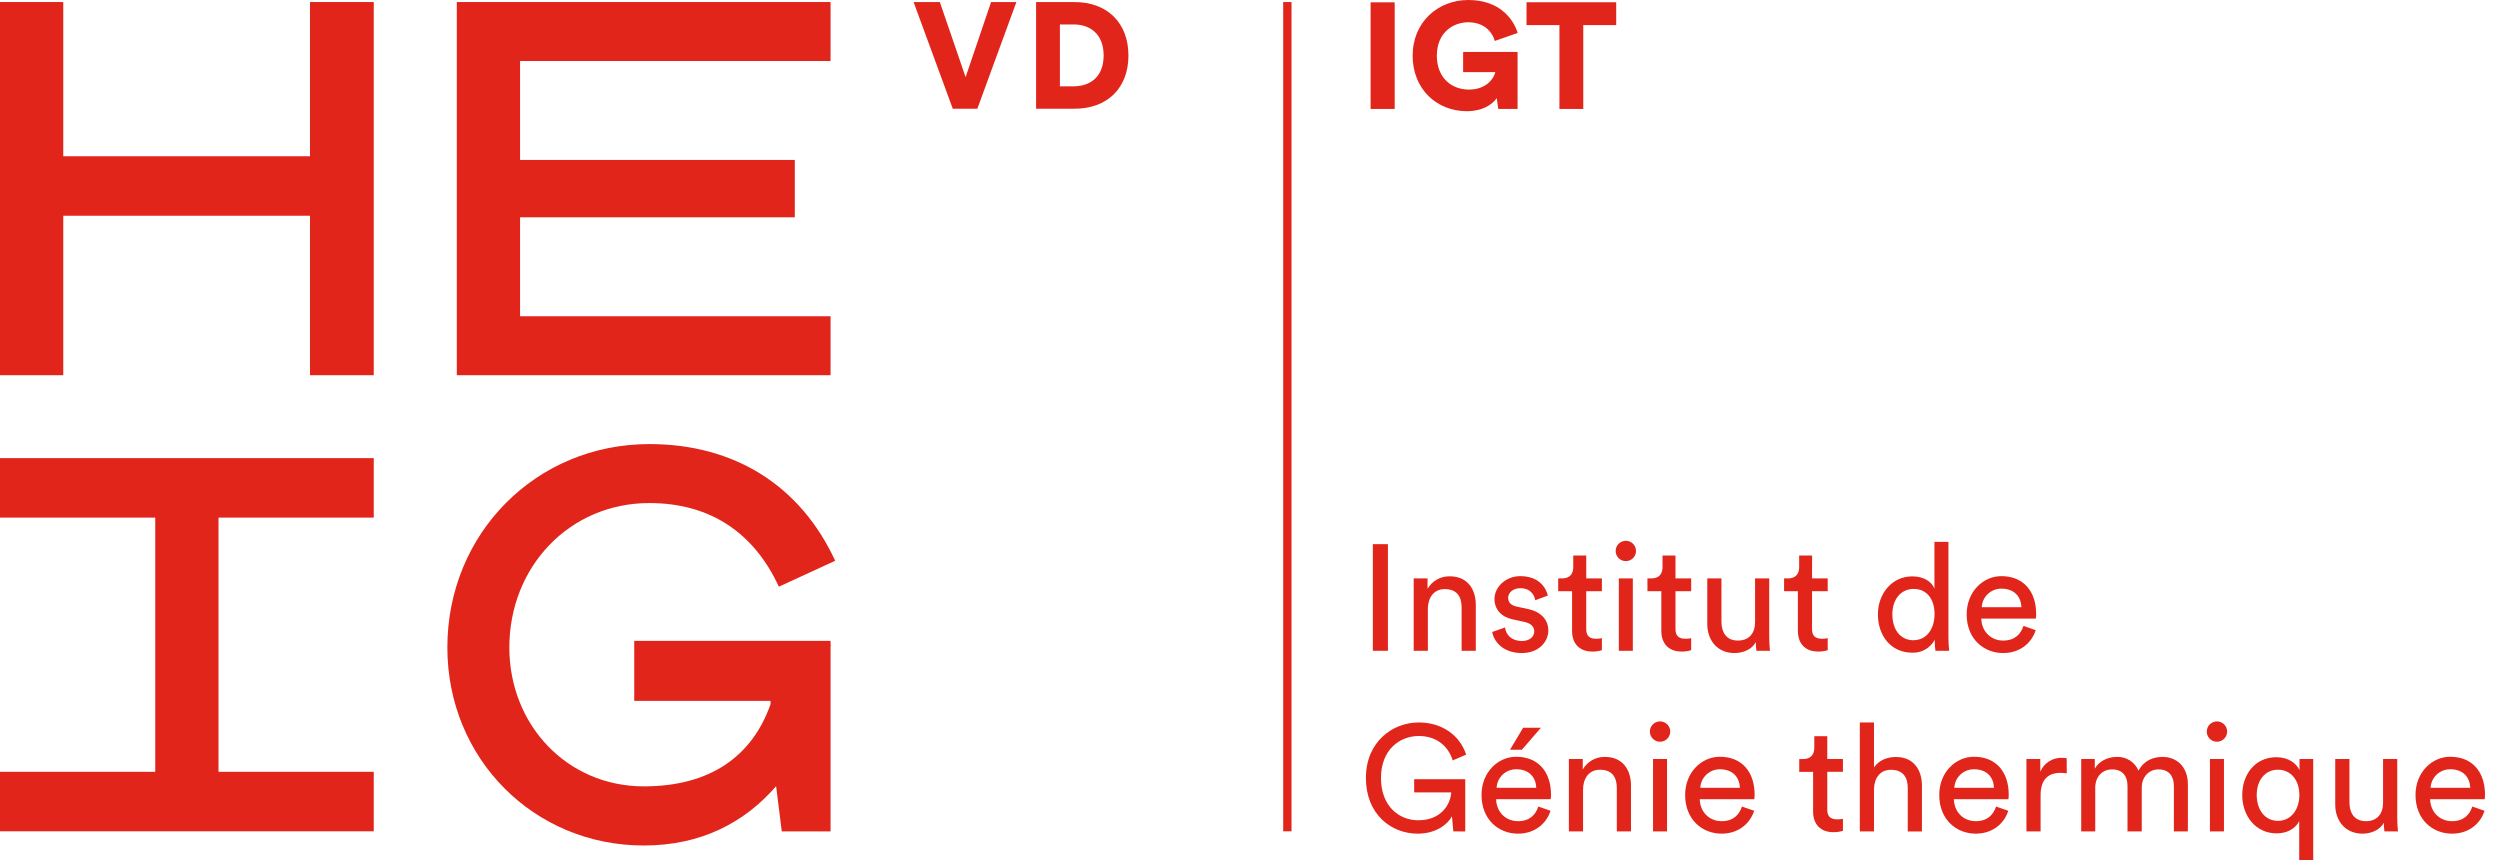 <svg width="500" height="172" viewBox="0 0 500 172" fill="none" xmlns="http://www.w3.org/2000/svg">
<rect width="500" height="172"/>
<g clip-path="url(#clip0)">
<path d="M166.112 128.179H126.846V140.18H154.093L154.122 140.803C150.453 151.256 142.04 157.273 128.768 157.273C113.431 157.273 101.868 145.005 101.868 129.484C101.868 113.348 113.909 100.612 129.873 100.612C142.111 100.612 150.813 106.608 155.776 117.337L167.038 112.152C160.077 97.099 146.881 88.816 129.873 88.816C107.217 88.816 89.472 106.687 89.472 129.501C89.472 151.708 106.731 169.102 128.768 169.102C140.268 169.102 148.95 164.469 155.223 157.24L156.354 166.276H166.112V129.317L166.175 128.945H166.112V128.179Z" fill="#E1251B"/>
<path d="M166.112 63.251H104.013V43.461H158.959V31.987H104.013V12.201H166.112V0.41H91.361V75.043H166.112V63.251Z" fill="#E1251B"/>
<path d="M61.995 31.251H12.652V0.41H0V75.043H12.652V43.147H61.995V75.043H74.751V0.41H61.995V31.251Z" fill="#E1251B"/>
<path d="M43.702 154.363V103.522H74.751V91.626H0V103.522H31.05V154.363H0V166.259H74.751V154.363H43.702Z" fill="#E1251B"/>
<path d="M198.213 0.418H203.276L195.47 21.743H190.553L182.721 0.418H187.969L193.12 15.429L198.213 0.418Z" fill="#E1251B"/>
<path d="M207.217 21.743V0.418H214.961C221.381 0.418 225.686 4.512 225.686 11.101C225.686 17.691 221.381 21.743 214.931 21.743H207.217ZM214.755 17.261C218.043 17.261 220.727 15.362 220.727 11.093C220.727 6.824 218.035 4.892 214.747 4.892H211.979V17.261H214.755Z" fill="#E1251B"/>
<path d="M258.306 0.41H256.639V166.259H258.306V0.41Z" fill="#E1251B"/>
<path d="M274.12 21.789V0.464H278.94V21.789H274.12Z" fill="#E1251B"/>
<path d="M299.65 21.789L299.348 19.623C298.414 20.978 296.417 22.241 293.351 22.241C287.412 22.241 282.529 17.88 282.529 11.135C282.529 4.39 287.622 0 293.653 0C299.771 0 302.602 3.613 303.54 6.59L298.955 8.187C298.624 6.862 297.208 4.453 293.653 4.453C290.759 4.453 287.371 6.381 287.371 11.143C287.371 15.596 290.327 17.917 293.791 17.917C297.321 17.917 298.795 15.63 299.068 14.426H292.627V10.382H303.515V21.789H299.65Z" fill="#E1251B"/>
<path d="M316.653 5.018V21.789H311.887V5.018H305.304V0.452H323.241V5.018H316.653Z" fill="#E1251B"/>
<path d="M274.568 130.157V108.832H277.583V130.157H274.568Z" fill="#E1251B"/>
<path d="M285.574 130.157H282.739V115.681H285.511V117.772C285.956 116.989 286.607 116.342 287.393 115.9C288.178 115.458 289.07 115.238 289.971 115.263C293.439 115.263 295.16 117.772 295.16 120.983V130.161H292.321V121.464C292.321 119.449 291.483 117.822 288.945 117.822C286.713 117.822 285.57 119.599 285.57 121.794L285.574 130.157Z" fill="#E1251B"/>
<path d="M301.007 125.495C301.187 126.996 302.334 128.2 304.382 128.2C305.978 128.2 306.853 127.297 306.853 126.277C306.853 125.374 306.192 124.68 304.985 124.408L302.515 123.868C300.253 123.388 298.896 121.853 298.896 119.804C298.896 117.337 301.216 115.23 304.052 115.23C308.03 115.23 309.266 117.818 309.567 119.114L307.054 120.047C306.933 119.294 306.33 117.638 304.039 117.638C302.59 117.638 301.627 118.571 301.627 119.566C301.627 120.436 302.167 121.067 303.302 121.309L305.651 121.82C308.273 122.392 309.663 123.99 309.663 126.126C309.663 128.171 307.942 130.609 304.357 130.609C300.379 130.609 298.691 128.05 298.448 126.394L301.007 125.495Z" fill="#E1251B"/>
<path d="M317.252 115.681H320.38V118.24H317.244V125.767C317.244 127.092 317.788 127.753 319.266 127.753C319.641 127.749 320.014 127.71 320.38 127.636V130.04C319.755 130.233 319.104 130.325 318.45 130.312C315.979 130.312 314.413 128.807 314.413 126.189V118.245H311.64V115.686H312.423C313.99 115.686 314.651 114.724 314.651 113.457V111.111H317.244L317.252 115.681Z" fill="#E1251B"/>
<path d="M325.151 108.159C325.553 108.156 325.948 108.272 326.284 108.493C326.621 108.713 326.885 109.029 327.042 109.399C327.199 109.769 327.242 110.178 327.166 110.573C327.091 110.968 326.899 111.331 326.617 111.618C326.334 111.904 325.973 112.1 325.578 112.181C325.184 112.263 324.774 112.225 324.401 112.074C324.028 111.922 323.708 111.664 323.482 111.331C323.256 110.998 323.134 110.606 323.132 110.204C323.13 109.937 323.18 109.673 323.28 109.425C323.381 109.178 323.529 108.953 323.716 108.763C323.904 108.573 324.127 108.422 324.373 108.319C324.619 108.215 324.883 108.161 325.151 108.159ZM323.764 130.157V115.681H326.566V130.157H323.764Z" fill="#E1251B"/>
<path d="M335.097 115.681H338.234V118.24H335.097V125.767C335.097 127.092 335.641 127.753 337.12 127.753C337.494 127.749 337.867 127.71 338.234 127.636V130.04C337.609 130.232 336.957 130.324 336.303 130.312C333.832 130.312 332.266 128.807 332.266 126.189V118.245H329.489V115.686H330.277C331.843 115.686 332.505 114.724 332.505 113.457V111.111H335.097V115.681Z" fill="#E1251B"/>
<path d="M346.882 130.609C343.506 130.609 341.458 128.1 341.458 124.801V115.681H344.29V124.379C344.29 126.365 345.194 128.113 347.577 128.113C349.868 128.113 351.015 126.607 351.015 124.408V115.681H353.846V127.481C353.848 128.375 353.899 129.269 353.997 130.157H351.283C351.206 129.579 351.166 128.997 351.166 128.414C350.379 129.919 348.574 130.609 346.882 130.609Z" fill="#E1251B"/>
<path d="M362.407 115.681H365.544V118.24H362.407V125.767C362.407 127.092 362.951 127.753 364.425 127.753C364.801 127.749 365.176 127.71 365.544 127.636V130.04C364.919 130.232 364.267 130.324 363.613 130.312C361.142 130.312 359.576 128.807 359.576 126.189V118.245H356.816V115.686H357.603C359.17 115.686 359.831 114.724 359.831 113.457V111.111H362.424L362.407 115.681Z" fill="#E1251B"/>
<path d="M386.944 127.949C386.517 128.76 385.869 129.434 385.074 129.892C384.28 130.35 383.371 130.574 382.454 130.538C378.204 130.538 375.582 127.168 375.582 122.861C375.582 118.767 378.354 115.276 382.454 115.276C385.013 115.276 386.404 116.53 386.885 117.713V108.368H389.687V127.481C389.685 128.375 389.736 129.269 389.838 130.157H387.095C386.992 129.51 386.942 128.856 386.944 128.2V127.949ZM382.723 128.037C385.315 128.037 386.91 125.783 386.91 122.802C386.91 119.821 385.344 117.785 382.752 117.785C380.159 117.785 378.472 119.875 378.472 122.869C378.472 125.863 380.013 128.05 382.723 128.05V128.037Z" fill="#E1251B"/>
<path d="M407.143 126.034C406.326 128.593 404.006 130.609 400.63 130.609C396.74 130.609 393.335 127.782 393.335 122.873C393.335 118.328 396.623 115.23 400.266 115.23C404.73 115.23 407.231 118.299 407.231 122.815C407.232 123.117 407.212 123.419 407.172 123.718H396.258C396.321 126.306 398.189 128.113 400.63 128.113C402.98 128.113 404.157 126.816 404.701 125.186L407.143 126.034ZM404.278 121.435C404.215 119.344 402.858 117.73 400.3 117.73C399.289 117.717 398.313 118.096 397.576 118.787C396.84 119.478 396.4 120.427 396.35 121.435H404.278Z" fill="#E1251B"/>
<path d="M290.667 166.28L290.394 163.269C289.461 164.942 287.14 166.732 283.551 166.732C278.187 166.732 273.182 162.818 273.182 155.597C273.182 148.375 278.488 144.491 283.765 144.491C288.405 144.491 291.994 147.079 293.23 150.93L290.545 152.076C289.582 149.007 287.082 147.2 283.765 147.2C279.937 147.2 276.197 149.939 276.197 155.597C276.197 161.254 279.816 164.055 283.643 164.055C288.405 164.055 290.126 160.681 290.244 158.486H282.831V155.839H293.05V166.292L290.667 166.28Z" fill="#E1251B"/>
<path d="M310.112 162.157C309.274 164.716 306.975 166.732 303.599 166.732C299.709 166.732 296.304 163.905 296.304 158.996C296.304 154.451 299.591 151.352 303.235 151.352C307.699 151.352 310.199 154.422 310.199 158.937C310.201 159.24 310.181 159.541 310.141 159.841H299.227C299.29 162.429 301.158 164.235 303.599 164.235C305.949 164.235 307.125 162.939 307.67 161.308L310.112 162.157ZM307.247 157.558C307.184 155.467 305.827 153.853 303.268 153.853C302.258 153.84 301.281 154.219 300.545 154.91C299.808 155.6 299.369 156.55 299.319 157.558H307.247ZM304.382 149.943H301.999L304.625 145.549H308.181L304.382 149.943Z" fill="#E1251B"/>
<path d="M316.611 166.28H313.776V151.804H316.553V153.895C316.998 153.112 317.648 152.464 318.434 152.022C319.22 151.58 320.111 151.36 321.013 151.386C324.48 151.386 326.197 153.895 326.197 157.106V166.284H323.362V157.587C323.362 155.571 322.525 153.945 319.987 153.945C317.759 153.945 316.611 155.722 316.611 157.917V166.28Z" fill="#E1251B"/>
<path d="M331.994 144.282C332.396 144.279 332.791 144.395 333.128 144.615C333.464 144.836 333.728 145.151 333.885 145.522C334.042 145.892 334.085 146.301 334.01 146.695C333.934 147.09 333.743 147.454 333.46 147.74C333.177 148.027 332.816 148.223 332.421 148.304C332.027 148.385 331.617 148.348 331.244 148.197C330.871 148.045 330.551 147.787 330.325 147.454C330.1 147.121 329.978 146.729 329.975 146.326C329.972 145.788 330.182 145.271 330.561 144.887C330.939 144.504 331.455 144.286 331.994 144.282V144.282ZM330.608 166.28V151.804H333.409V166.28H330.608Z" fill="#E1251B"/>
<path d="M350.835 162.157C349.998 164.716 347.699 166.731 344.323 166.731C340.432 166.731 337.028 163.905 337.028 158.996C337.028 154.451 340.315 151.352 343.963 151.352C348.423 151.352 350.923 154.422 350.923 158.937C350.925 159.239 350.905 159.541 350.865 159.841H339.951C340.014 162.429 341.881 164.235 344.323 164.235C346.672 164.235 347.849 162.939 348.394 161.308L350.835 162.157ZM347.971 157.558C347.908 155.467 346.555 153.853 343.992 153.853C342.986 153.845 342.015 154.226 341.283 154.915C340.552 155.605 340.115 156.55 340.064 157.553L347.971 157.558Z" fill="#E1251B"/>
<path d="M365.456 151.804H368.588V154.363H365.456V161.889C365.456 163.215 365.996 163.876 367.474 163.876C367.848 163.872 368.221 163.833 368.588 163.759V166.163C367.963 166.355 367.311 166.447 366.658 166.435C364.187 166.435 362.62 164.929 362.62 162.312V154.367H359.848V151.808H360.631C362.197 151.808 362.859 150.847 362.859 149.58V147.234H365.456V151.804Z" fill="#E1251B"/>
<path d="M374.799 166.28H371.964V144.491H374.799V153.489C375.855 151.955 377.542 151.398 379.201 151.398C382.664 151.398 384.385 153.907 384.385 157.119V166.297H381.55V157.599C381.55 155.584 380.713 153.957 378.175 153.957C376.005 153.957 374.858 155.63 374.799 157.779V166.28Z" fill="#E1251B"/>
<path d="M401.656 162.157C400.844 164.716 398.52 166.731 395.144 166.731C391.258 166.731 387.849 163.905 387.849 158.996C387.849 154.451 391.136 151.352 394.784 151.352C399.244 151.352 401.744 154.422 401.744 158.937C401.746 159.239 401.726 159.541 401.686 159.841H390.772C390.835 162.429 392.703 164.235 395.144 164.235C397.498 164.235 398.67 162.939 399.215 161.308L401.656 162.157ZM398.792 157.558C398.733 155.467 397.376 153.853 394.813 153.853C393.803 153.84 392.826 154.219 392.09 154.91C391.353 155.6 390.914 156.55 390.864 157.558H398.792Z" fill="#E1251B"/>
<path d="M413.353 154.664C412.937 154.603 412.517 154.572 412.097 154.572C409.718 154.572 408.118 155.826 408.118 159.029V166.28H405.287V151.804H408.06V154.334C408.417 153.487 409.022 152.769 409.797 152.274C410.572 151.779 411.479 151.53 412.398 151.562C412.713 151.565 413.027 151.596 413.337 151.654L413.353 154.664Z" fill="#E1251B"/>
<path d="M416.243 166.28V151.804H418.957V153.732C419.862 152.134 421.671 151.382 423.359 151.382C424.275 151.346 425.18 151.589 425.956 152.078C426.731 152.567 427.34 153.279 427.701 154.121C428.845 152.03 430.713 151.382 432.551 151.382C435.085 151.382 437.577 153.1 437.577 156.889V166.28H434.775V157.19C434.775 155.295 433.841 153.882 431.701 153.882C429.712 153.882 428.351 155.446 428.351 157.524V166.28H425.499V157.19C425.499 155.325 424.594 153.882 422.425 153.882C420.406 153.882 419.049 155.387 419.049 157.553V166.28H416.243Z" fill="#E1251B"/>
<path d="M443.373 144.282C443.776 144.279 444.17 144.395 444.507 144.615C444.843 144.836 445.107 145.151 445.264 145.522C445.421 145.892 445.464 146.301 445.389 146.695C445.313 147.09 445.122 147.454 444.839 147.74C444.556 148.027 444.195 148.223 443.801 148.304C443.406 148.385 442.996 148.348 442.623 148.197C442.25 148.045 441.931 147.787 441.705 147.454C441.479 147.121 441.357 146.729 441.354 146.326C441.351 145.788 441.562 145.271 441.94 144.887C442.318 144.504 442.834 144.286 443.373 144.282V144.282ZM441.987 166.28V151.804H444.793V166.28H441.987Z" fill="#E1251B"/>
<path d="M459.84 172V164.235C459.086 165.707 457.461 166.673 455.321 166.673C451.158 166.673 448.449 163.211 448.449 158.996C448.449 154.902 451.008 151.444 455.258 151.444C457.771 151.444 459.3 152.736 459.903 154.033V151.804H462.646V172H459.84ZM455.589 164.173C458.152 164.173 459.873 161.977 459.873 158.996C459.873 156.015 458.152 153.941 455.589 153.941C453.026 153.941 451.343 156.031 451.343 158.996C451.343 161.961 452.988 164.173 455.581 164.173H455.589Z" fill="#E1251B"/>
<path d="M472.492 166.731C469.116 166.731 467.048 164.223 467.048 160.924V151.804H469.891V160.501C469.891 162.487 470.796 164.235 473.179 164.235C475.47 164.235 476.613 162.73 476.613 160.531V151.804H479.448V163.604C479.45 164.498 479.5 165.391 479.599 166.28H476.885C476.806 165.702 476.765 165.12 476.764 164.536C475.989 166.042 474.18 166.731 472.492 166.731Z" fill="#E1251B"/>
<path d="M496.908 162.157C496.095 164.716 493.775 166.731 490.4 166.731C486.509 166.731 483.104 163.905 483.104 158.996C483.104 154.451 486.388 151.352 490.035 151.352C494.5 151.352 497 154.422 497 158.937C497.001 159.239 496.982 159.541 496.941 159.841H486.027C486.086 162.429 487.958 164.235 490.4 164.235C492.749 164.235 493.926 162.939 494.466 161.308L496.908 162.157ZM494.047 157.558C493.985 155.467 492.628 153.853 490.069 153.853C489.058 153.839 488.081 154.217 487.344 154.908C486.607 155.599 486.168 156.549 486.12 157.558H494.047Z" fill="#E1251B"/>
</g>
<defs>
<clipPath id="clip0">
<rect width="497" height="172" fill="white"/>
</clipPath>
</defs>
</svg>
